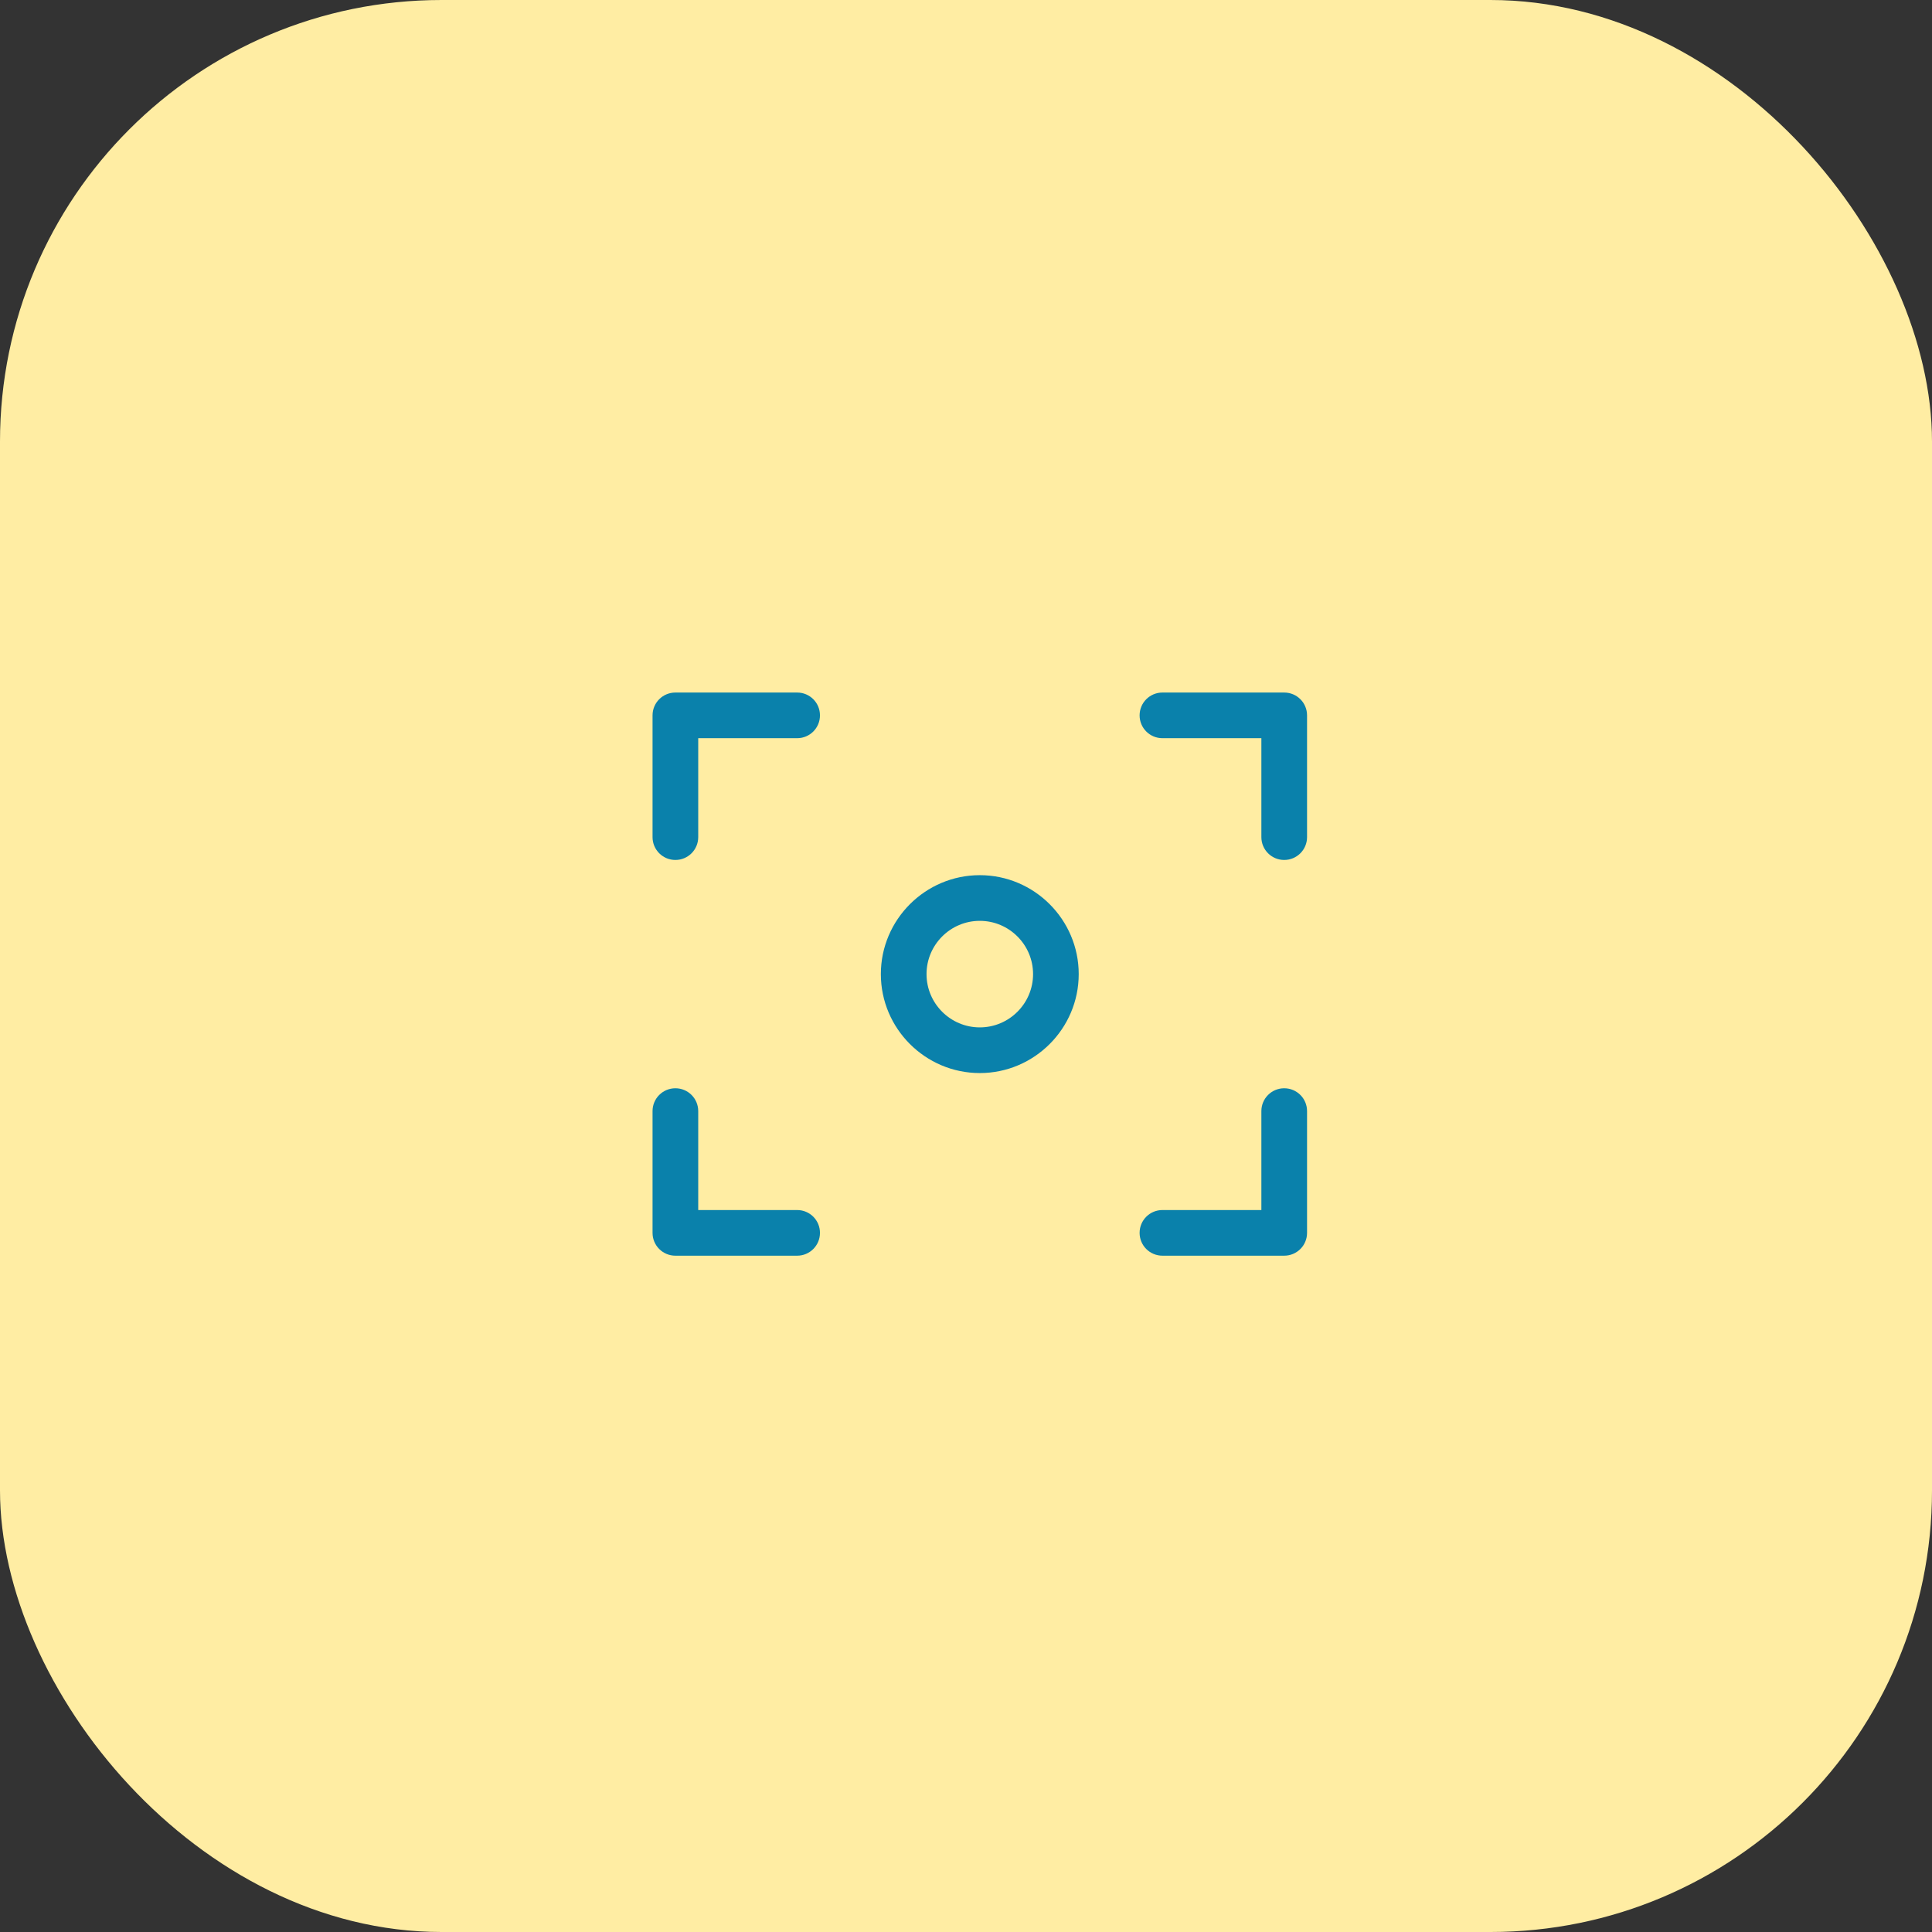 <svg width="70" height="70" viewBox="0 0 70 70" fill="none" xmlns="http://www.w3.org/2000/svg">
<rect x="0" y="0" width="70" height="70" fill="#333333" stroke="none"/>
<rect width="70" height="70" rx="16" fill="#FFEDA3"/>
<g clip-path="url(#clip0_147_38)">
<path d="M35.5 31.709C33.526 31.709 31.915 33.32 31.915 35.294C31.915 37.268 33.526 38.879 35.5 38.879C37.474 38.879 39.084 37.268 39.084 35.294C39.084 33.32 37.474 31.709 35.5 31.709ZM35.5 37.224C34.436 37.224 33.57 36.358 33.57 35.294C33.57 34.23 34.436 33.364 35.5 33.364C36.564 33.364 37.43 34.23 37.43 35.294C37.43 36.358 36.564 37.224 35.5 37.224Z" fill="#0A81AB"/>
<path d="M24.471 31.158C24.928 31.158 25.298 30.788 25.298 30.331V26.746H28.882C29.34 26.746 29.709 26.377 29.709 25.919C29.709 25.461 29.34 25.092 28.882 25.092H24.471C24.013 25.092 23.643 25.461 23.643 25.919V30.331C23.643 30.788 24.013 31.158 24.471 31.158Z" fill="#0A81AB"/>
<path d="M24.471 45.496H28.882C29.34 45.496 29.709 45.127 29.709 44.669C29.709 44.211 29.34 43.842 28.882 43.842H25.298V40.257C25.298 39.8 24.928 39.43 24.471 39.43C24.013 39.43 23.643 39.8 23.643 40.257V44.669C23.643 45.127 24.013 45.496 24.471 45.496Z" fill="#0A81AB"/>
<path d="M46.529 39.43C46.072 39.43 45.702 39.8 45.702 40.257V43.842H42.118C41.66 43.842 41.29 44.211 41.29 44.669C41.29 45.127 41.66 45.496 42.118 45.496H46.529C46.987 45.496 47.357 45.127 47.357 44.669V40.257C47.357 39.8 46.987 39.43 46.529 39.43Z" fill="#0A81AB"/>
<path d="M46.529 25.092H42.118C41.66 25.092 41.29 25.461 41.29 25.919C41.29 26.377 41.66 26.746 42.118 26.746H45.702V30.331C45.702 30.788 46.072 31.158 46.529 31.158C46.987 31.158 47.357 30.788 47.357 30.331V25.919C47.357 25.461 46.987 25.092 46.529 25.092Z" fill="#0A81AB"/>
</g>
<defs>
<clipPath id="clip0_147_38">
<rect width="25" height="20.588" fill="white" transform="translate(23 25)"/>
</clipPath>
</defs>
</svg>
